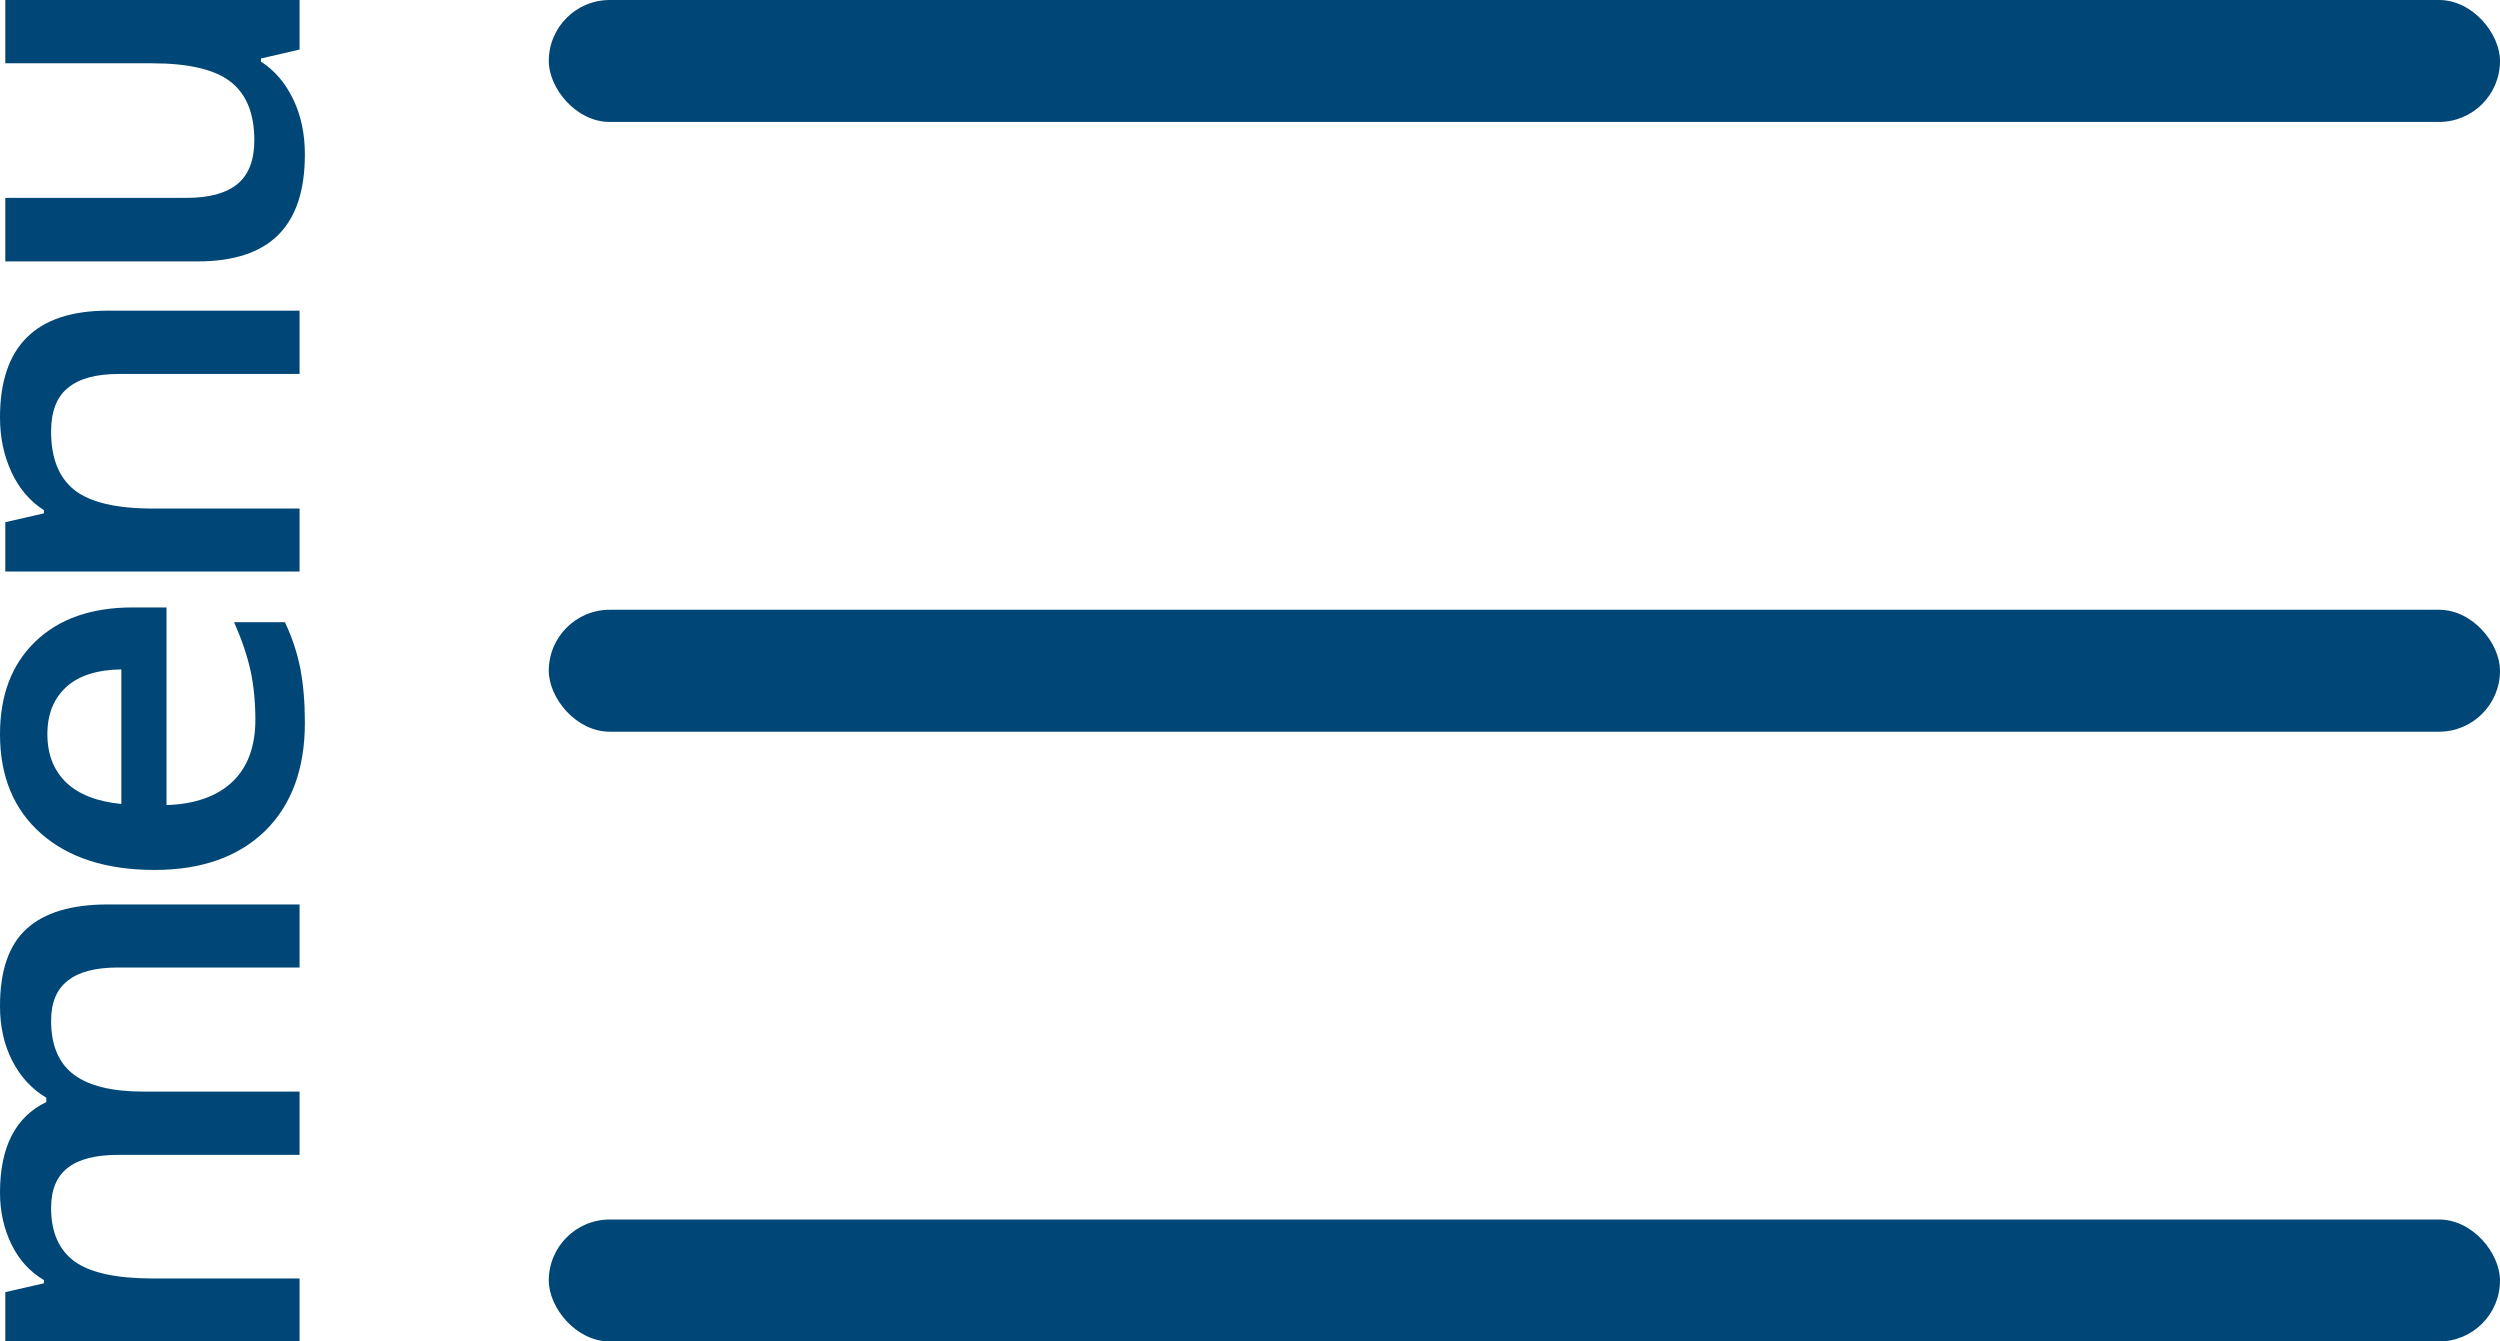 <svg width="41" height="22" viewBox="0 0 41 22" fill="none" xmlns="http://www.w3.org/2000/svg">
<rect x="9" width="32" height="2" rx="1" fill="#004677"/>
<rect x="9" y="10" width="32" height="2" rx="1" fill="#004677"/>
<rect x="9" y="20" width="32" height="2" rx="1" fill="#004677"/>
<path d="M4.913 17.902L4.913 18.94L1.937 18.94C1.568 18.94 1.293 19.01 1.113 19.151C0.929 19.292 0.838 19.511 0.838 19.81C0.838 20.209 0.967 20.502 1.226 20.69C1.482 20.874 1.91 20.967 2.509 20.967L4.913 20.967L4.913 22L0.087 22L0.087 21.191L0.72 21.046L0.72 20.993C0.49 20.858 0.313 20.663 0.188 20.408C0.063 20.15 -9.32122e-08 19.868 -1.06666e-07 19.56C-1.39338e-07 18.812 0.253 18.317 0.759 18.074L0.759 18.003C0.521 17.86 0.334 17.657 0.201 17.397C0.067 17.136 -2.25695e-07 16.837 -2.4043e-07 16.5C-2.65799e-07 15.919 0.145 15.497 0.436 15.233C0.727 14.967 1.171 14.833 1.767 14.833L4.913 14.833L4.913 15.867L1.937 15.867C1.568 15.867 1.293 15.938 1.113 16.082C0.929 16.223 0.838 16.442 0.838 16.741C0.838 17.143 0.963 17.438 1.213 17.625C1.46 17.81 1.841 17.902 2.356 17.902L4.913 17.902Z" fill="#004677"/>
<path d="M5 11.853C5 12.609 4.782 13.201 4.346 13.629C3.906 14.054 3.303 14.267 2.535 14.267C1.747 14.267 1.127 14.069 0.676 13.673C0.225 13.277 -4.0505e-07 12.733 -4.35288e-07 12.042C-4.63347e-07 11.4 0.193 10.893 0.58 10.521C0.967 10.148 1.499 9.962 2.177 9.962L2.731 9.962L2.731 13.203C3.2 13.188 3.56 13.06 3.813 12.82C4.063 12.58 4.188 12.241 4.188 11.804C4.188 11.517 4.162 11.25 4.11 11.004C4.055 10.755 3.965 10.488 3.839 10.204L4.673 10.204C4.792 10.456 4.876 10.711 4.926 10.969C4.975 11.227 5 11.521 5 11.853ZM0.777 12.042C0.777 12.37 0.88 12.634 1.086 12.833C1.293 13.03 1.594 13.147 1.99 13.185L1.99 10.978C1.591 10.984 1.29 11.08 1.086 11.268C0.88 11.456 0.777 11.713 0.777 12.042Z" fill="#004677"/>
<path d="M4.913 5.095L4.913 6.133L1.946 6.133C1.574 6.133 1.296 6.209 1.113 6.362C0.929 6.511 0.838 6.75 0.838 7.078C0.838 7.515 0.966 7.835 1.222 8.037C1.478 8.239 1.907 8.34 2.509 8.34L4.913 8.34L4.913 9.373L0.087 9.373L0.087 8.564L0.72 8.419L0.72 8.367C0.49 8.22 0.313 8.012 0.188 7.742C0.063 7.473 -6.48083e-07 7.174 -6.62433e-07 6.845C-7.13428e-07 5.679 0.589 5.095 1.767 5.095L4.913 5.095Z" fill="#004677"/>
<path d="M4.913 0.813L4.28 0.959L4.28 1.011C4.504 1.155 4.68 1.36 4.808 1.627C4.936 1.891 5 2.193 5 2.533C5 3.122 4.855 3.561 4.564 3.852C4.273 4.142 3.832 4.287 3.242 4.287L0.087 4.287L0.087 3.245L3.063 3.245C3.432 3.245 3.71 3.169 3.896 3.016C4.079 2.864 4.171 2.625 4.171 2.3C4.171 1.866 4.043 1.548 3.787 1.345C3.528 1.14 3.096 1.038 2.491 1.038L0.087 1.038L0.087 -3.81426e-09L4.913 -2.14743e-07L4.913 0.813Z" fill="#004677"/>
</svg>

